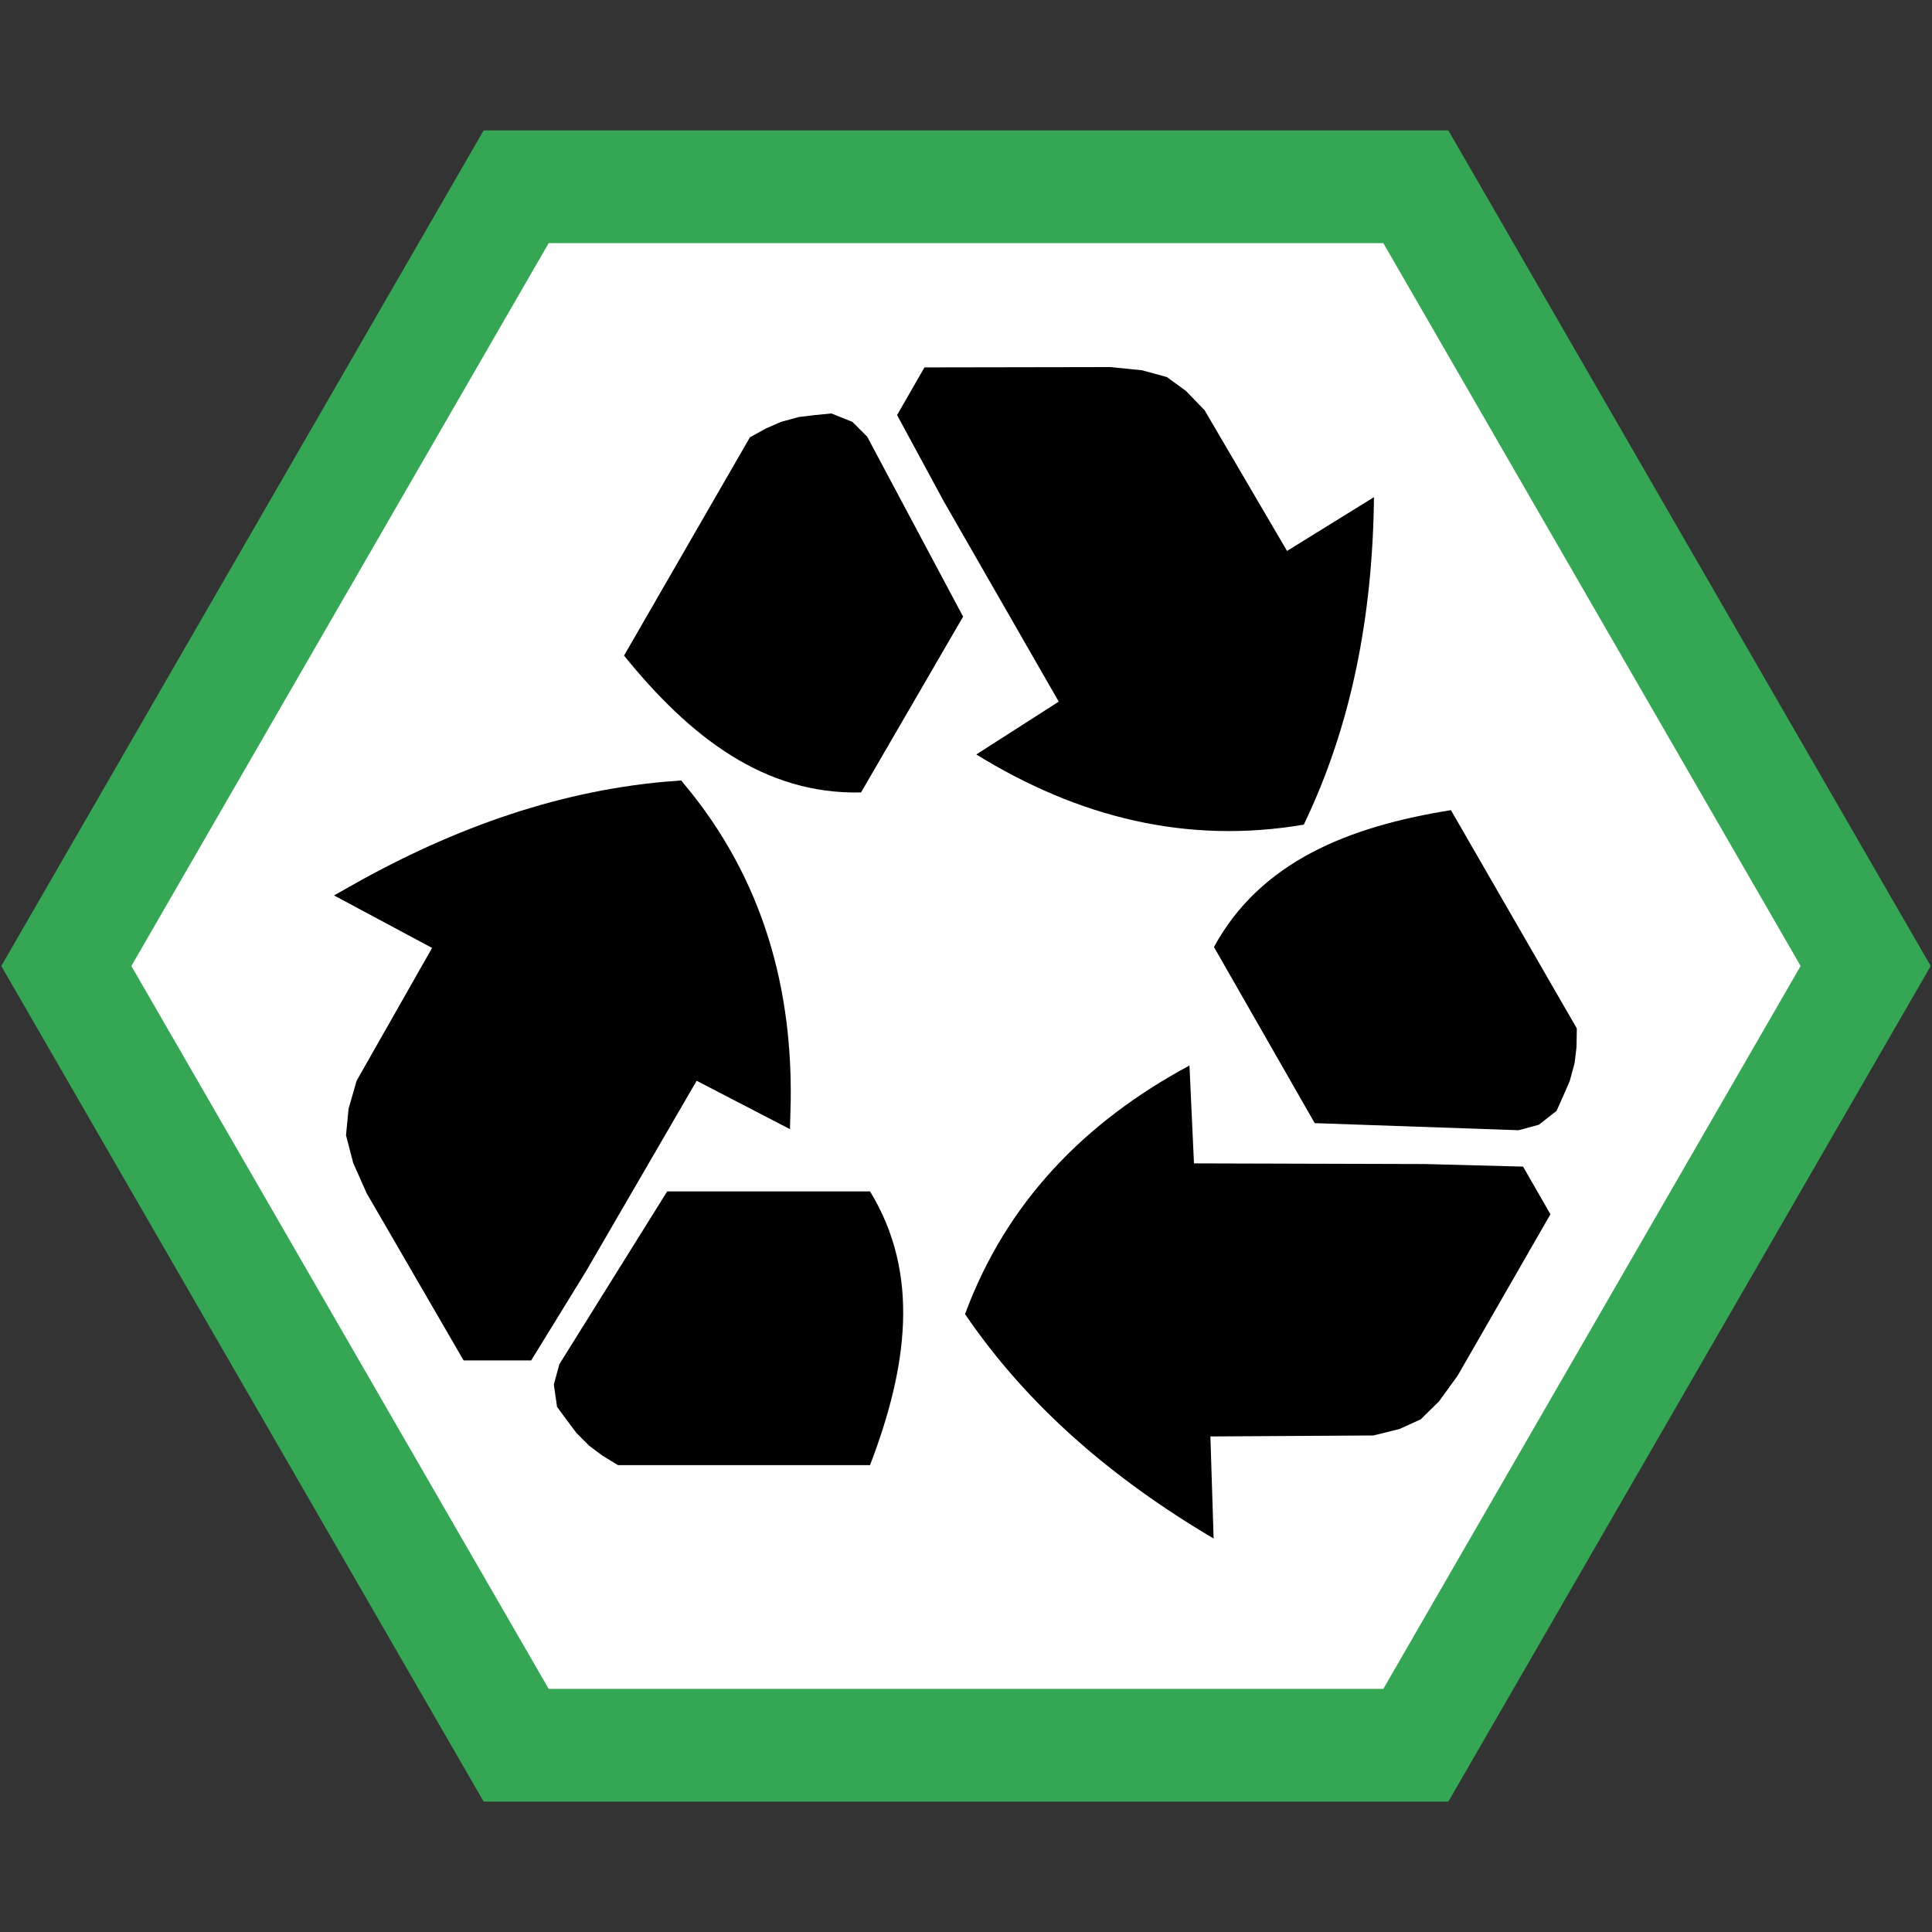 <?xml version="1.0" encoding="utf-8"?>
<!-- Generator: Adobe Illustrator 26.3.1, SVG Export Plug-In . SVG Version: 6.00 Build 0)  -->
<svg version="1.1" id="Layer_1" xmlns="http://www.w3.org/2000/svg" xmlns:xlink="http://www.w3.org/1999/xlink" x="0px" y="0px"
	 viewBox="0 0 600 600" style="enable-background:new 0 0 600 600;" xml:space="preserve">
<rect x="0" y="0" width="600" height="600" fill="#333333" stroke="none"/>
<style type="text/css">
	.st0{fill:#FFFFFF;}
	.st1{fill:#35A754;}
	.st2{stroke:#000000;stroke-width:7;stroke-miterlimit:10;}
</style>
<g>
	<polygon class="st0" points="160.3,542 20.6,300 160.3,58 439.7,58 579.4,300 439.7,542 	"/>
	<path class="st1" d="M429.6,75.5L559.2,300L429.6,524.5H170.4L40.8,300L170.4,75.5H429.6 M449.8,40.5H150.2L0.4,300l149.8,259.5
		h299.6L599.6,300L449.8,40.5L449.8,40.5z"/>
</g>
<path class="st2" d="M215,331l27,14c1.1-37.1-8.4-70.6-32-99c-34.2,2.5-67.1,14-99,32l28,15l-25,44l-2.3,8l-0.7,7.3l2,7.7l4,9l29,50
	h17l16-26L215,331z"/>
<path d="M270.2,370c15.7,25.7,11.6,54.7,0,85h-78.3l-4.9-3l-4-3l-4-4l-3-4l-3-4.1l-1-6.9l1.7-6.3l33.5-53.7H270.2z"/>
<path d="M328.8,217.9l-25.6,16.4c31.6,19.5,65.3,28,101.7,21.8c14.9-30.9,21.4-65.1,21.8-101.7l-27,16.7l-25.6-43.7l-5.8-6l-5.9-4.3
	l-7.7-2.1l-9.8-1l-57.8,0.1l-8.5,14.8l14.5,26.8L328.8,217.9z"/>
<path d="M267.4,246.1c-30.1,0.7-53.2-17.3-73.6-42.5l39.1-67.8l5.1-2.8l4.6-2l5.5-1.5l5-0.6l5.1-0.5l6.5,2.6l4.6,4.6l29.8,55.9
	L267.4,246.1z"/>
<path d="M370.8,361.3l-1.4-30.4c-32.7,17.6-56.9,42.6-69.7,77.2c19.3,28.4,45.7,51.1,77.2,69.7l-1-31.7l50.6-0.3l8.1-2l6.6-3
	l5.7-5.6l5.8-8l28.8-50.1l-8.5-14.8l-30.5-0.8L370.8,361.3z"/>
<path d="M377,294.1c14.4-26.4,41.6-37.4,73.6-42.5l39.1,67.8l-0.1,5.8l-0.6,5l-1.5,5.5l-2,4.6l-2.1,4.7l-5.5,4.3l-6.3,1.7l-63.3-2.2
	L377,294.1z"/>
</svg>
